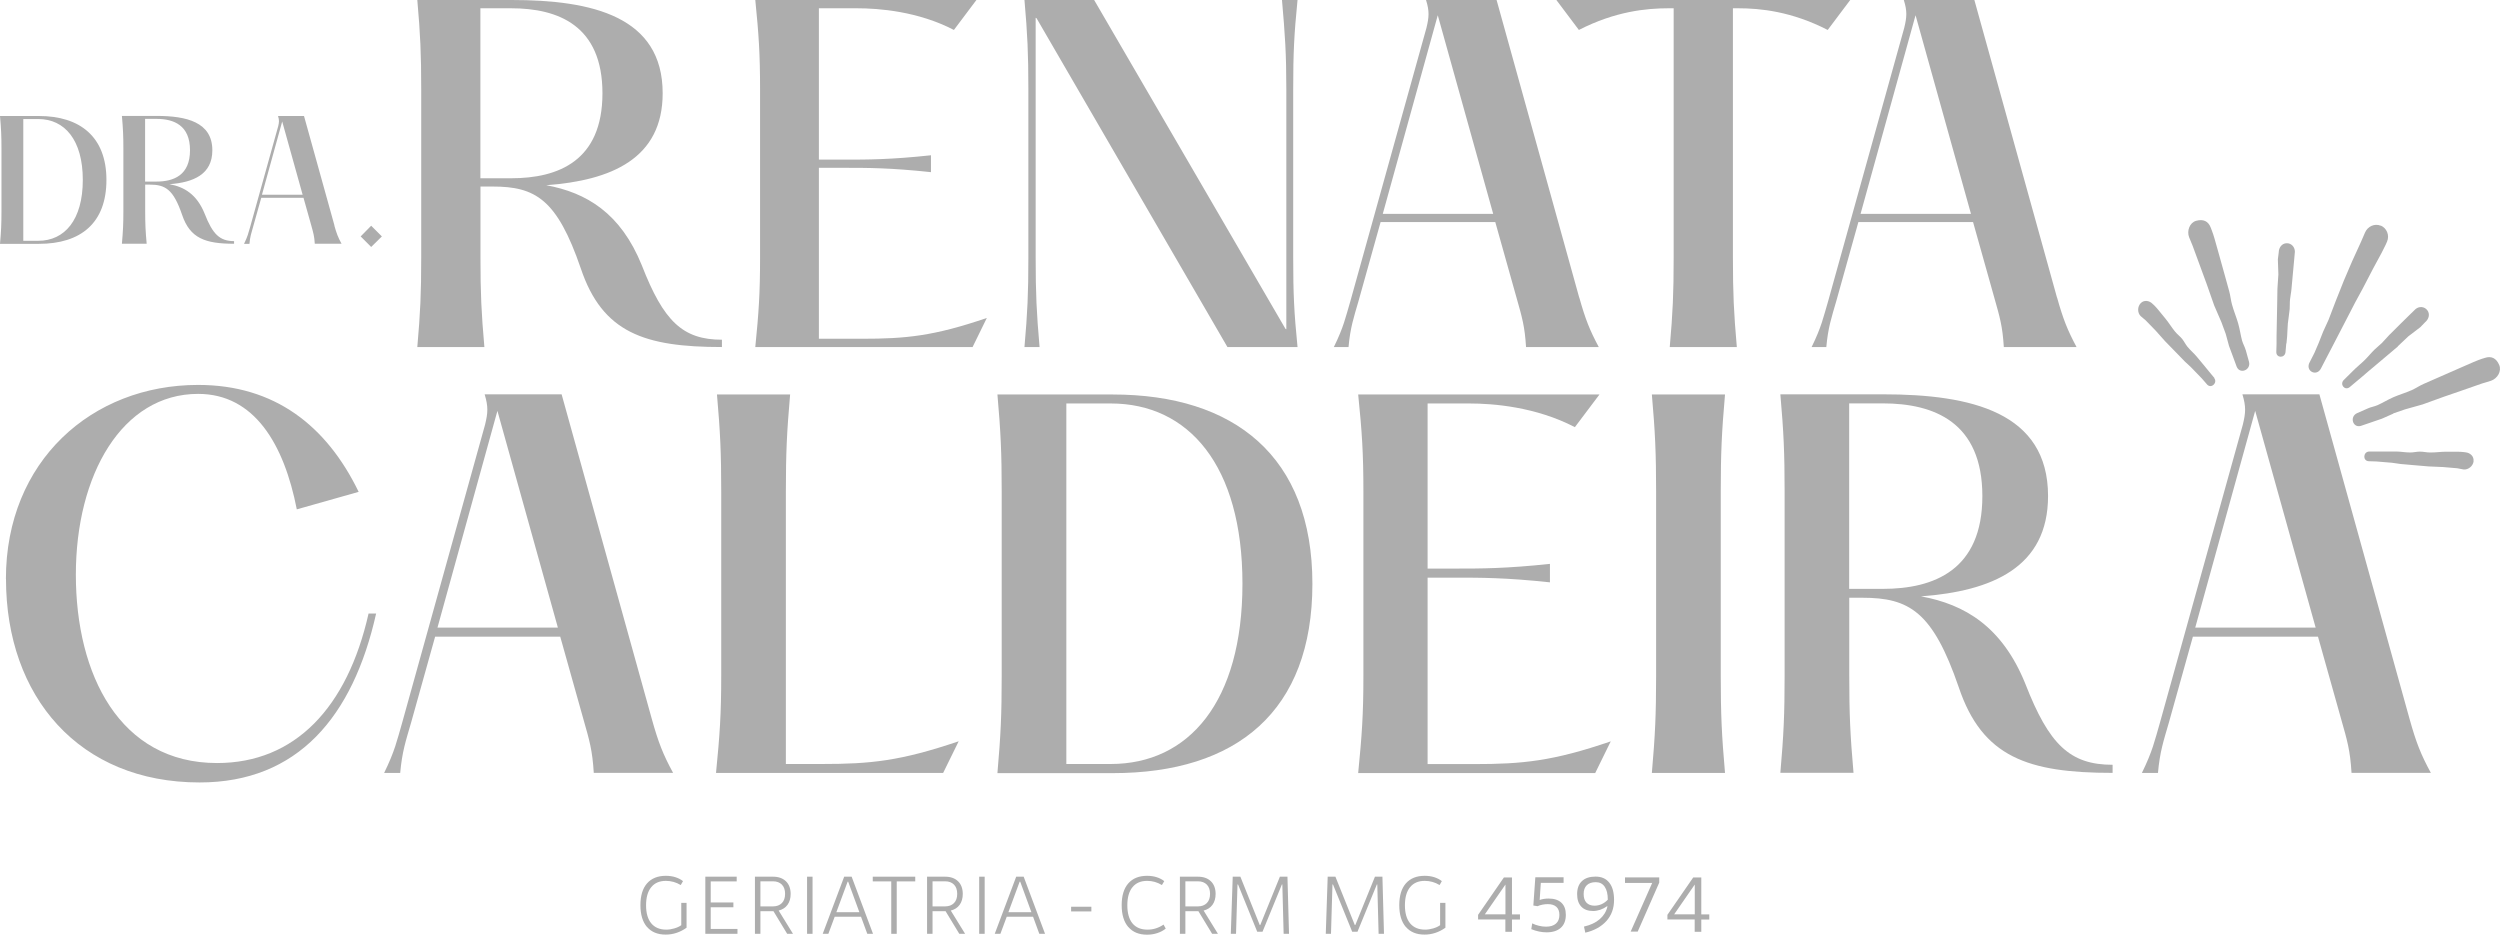 <svg width="222" height="83" viewBox="0 0 222 83" fill="none" xmlns="http://www.w3.org/2000/svg">
<g id="Vector">
<path d="M203.038 30.507C203.053 30.322 203.076 30.098 203.099 29.858C203.13 29.525 203.122 29.131 203.161 28.729C203.2 28.319 203.284 27.893 203.323 27.453C203.346 27.174 203.323 26.873 203.354 26.594C203.385 26.27 203.462 25.96 203.485 25.643C203.531 25.133 203.578 24.646 203.616 24.212C203.655 23.795 203.686 23.424 203.717 23.122C203.763 22.658 203.786 22.372 203.786 22.357C203.786 21.924 203.462 21.583 203.045 21.599C202.629 21.614 202.359 21.985 202.351 22.411L202.274 23.029L202.32 24.367L202.235 25.651L202.212 27.074L202.158 29.85V30.523L202.135 31.265C202.143 31.814 202.891 31.814 202.953 31.273C202.953 31.265 202.984 30.964 203.022 30.484L203.038 30.507Z" fill="#ADADAD"/>
<path d="M196.642 33.57C196.642 33.57 196.449 33.338 196.155 32.982C196.04 32.843 195.909 32.68 195.762 32.502C195.554 32.255 195.322 31.969 195.075 31.675C194.828 31.373 194.512 31.118 194.242 30.786C194.072 30.577 193.941 30.299 193.771 30.09C193.571 29.85 193.332 29.68 193.139 29.44C192.83 29.061 192.576 28.636 192.305 28.311C192.051 28.002 191.819 27.723 191.642 27.499C191.357 27.151 191.156 26.989 191.148 26.981C190.863 26.687 190.392 26.61 190.091 26.927C189.79 27.244 189.798 27.777 190.091 28.071L190.531 28.443L191.418 29.355L192.259 30.299L193.208 31.273L194.011 32.1L194.566 32.618L195.091 33.16L195.538 33.624L196.009 34.165C196.387 34.529 196.942 33.98 196.618 33.57H196.642Z" fill="#ADADAD"/>
<path d="M212.929 30.747L213.862 29.866L214.927 29.053L215.359 28.605C215.691 28.327 215.799 27.878 215.544 27.546C215.29 27.213 214.819 27.174 214.495 27.453C214.487 27.453 214.279 27.662 213.947 27.986C213.731 28.195 213.469 28.458 213.168 28.752C212.859 29.061 212.512 29.401 212.149 29.765C211.926 29.989 211.733 30.244 211.501 30.469C211.301 30.67 211.062 30.84 210.861 31.041C210.545 31.35 210.275 31.691 209.981 31.977C209.696 32.263 209.387 32.502 209.148 32.734C208.978 32.905 208.824 33.059 208.685 33.191C208.338 33.531 208.13 33.74 208.122 33.748C207.744 34.142 208.222 34.714 208.647 34.382L209.218 33.902L209.735 33.469L210.329 32.959L210.938 32.448L211.856 31.675L212.944 30.755L212.929 30.747Z" fill="#ADADAD"/>
<path d="M219.649 40.955C219.703 40.522 219.348 40.205 218.939 40.166C218.931 40.166 218.677 40.12 218.229 40.112C217.944 40.112 217.589 40.112 217.18 40.112C216.763 40.112 216.269 40.189 215.783 40.181C215.482 40.181 215.197 40.104 214.881 40.104C214.611 40.104 214.31 40.181 214.04 40.181C213.615 40.181 213.222 40.104 212.828 40.096C212.443 40.096 212.08 40.096 211.756 40.096C211.524 40.096 211.316 40.096 211.139 40.096C210.676 40.096 210.39 40.096 210.383 40.096C209.858 40.112 209.789 40.885 210.305 40.955L211.023 40.978L211.663 41.032L212.412 41.094L213.168 41.202L214.31 41.303L215.668 41.419L216.933 41.473L218.198 41.581L218.769 41.69C219.178 41.728 219.602 41.396 219.656 40.962L219.649 40.955Z" fill="#ADADAD"/>
<path d="M212.527 36.709L213.561 36.354L215.128 35.913L216.987 35.24L218.669 34.66L220.397 34.057L221.207 33.809C221.77 33.616 222.164 32.959 221.932 32.417C221.67 31.791 221.215 31.59 220.652 31.783C220.636 31.783 220.251 31.892 219.656 32.147C219.278 32.309 218.808 32.518 218.275 32.75C217.72 32.99 217.103 33.26 216.462 33.546C216.061 33.724 215.66 33.902 215.243 34.08C214.881 34.235 214.533 34.474 214.179 34.637C213.615 34.884 213.052 35.047 212.535 35.271C212.026 35.495 211.555 35.789 211.131 35.975C210.83 36.106 210.537 36.145 210.298 36.253C209.688 36.524 209.31 36.686 209.295 36.694C208.616 37.019 208.94 38.039 209.657 37.815L211.509 37.181L212.52 36.733L212.527 36.709Z" fill="#ADADAD"/>
<path d="M199.411 31.064C199.342 30.809 199.188 30.561 199.095 30.244C198.972 29.796 198.902 29.255 198.748 28.713C198.594 28.172 198.362 27.631 198.2 27.035C198.092 26.656 198.061 26.239 197.953 25.86C197.83 25.427 197.714 24.994 197.598 24.576C197.405 23.895 197.228 23.246 197.066 22.666C196.912 22.109 196.773 21.606 196.657 21.212C196.48 20.593 196.31 20.222 196.31 20.207C196.101 19.65 195.662 19.426 195.006 19.611C194.435 19.781 194.18 20.501 194.389 21.057L194.713 21.846L195.963 25.249L196.618 27.12L197.266 28.62L197.645 29.649L197.938 30.724L198.262 31.598L198.617 32.564C198.902 33.26 199.897 32.866 199.712 32.131C199.712 32.116 199.597 31.721 199.419 31.072L199.411 31.064Z" fill="#ADADAD"/>
<path d="M211.409 20.044C210.876 19.82 210.251 20.091 210.012 20.655L209.657 21.475L208.87 23.2L208.145 24.893L207.397 26.772L206.78 28.388L206.293 29.456L205.9 30.453L205.522 31.335L205.051 32.263C204.766 32.99 205.707 33.43 206.085 32.75C206.085 32.734 206.286 32.355 206.602 31.752C206.726 31.513 206.872 31.242 207.026 30.94C207.25 30.515 207.497 30.036 207.759 29.525C208.029 29.007 208.315 28.466 208.6 27.901C208.786 27.546 208.971 27.182 209.156 26.826C209.372 26.416 209.596 26.03 209.804 25.635C210.136 24.994 210.46 24.375 210.745 23.826C211.023 23.292 211.301 22.821 211.494 22.442C211.802 21.854 211.972 21.467 211.972 21.452C212.211 20.887 211.941 20.253 211.409 20.029V20.044Z" fill="#ADADAD"/>
<path d="M64.107 30.159V30.817C57.225 30.817 53.498 29.548 51.577 23.841C49.463 17.678 47.542 16.564 43.738 16.564H42.666V22.882C42.666 26.076 42.743 27.739 43.013 30.817H37.057C37.327 27.739 37.404 26.076 37.404 22.882V7.934C37.404 4.74 37.327 3.078 37.057 0H45.436C52.588 0 58.845 1.462 58.845 8.282C58.845 14.098 54.27 16.023 48.507 16.448C52.079 17.106 55.119 18.915 57.001 23.578C58.922 28.512 60.612 30.167 64.115 30.167L64.107 30.159ZM42.658 15.83H45.389C49.579 15.83 53.498 14.291 53.498 8.282C53.498 2.274 49.579 0.735 45.389 0.735H42.658V15.838V15.83Z" fill="#ADADAD"/>
<path d="M67.07 30.817C67.378 27.739 67.494 26.076 67.494 22.882V7.934C67.494 4.74 67.378 3.078 67.07 0H86.705L84.707 2.66C81.521 1.005 78.056 0.735 76.097 0.735H72.717V14.175H74.986C77.022 14.175 79.098 14.175 82.67 13.788V15.289C79.098 14.902 77.022 14.902 74.986 14.902H72.717V30.082H76.521C80.44 30.082 82.902 29.85 87.631 28.234L86.366 30.817H67.07Z" fill="#ADADAD"/>
<path d="M90.972 30.817C91.242 27.739 91.319 26.076 91.319 22.882V7.934C91.319 4.74 91.242 3.078 90.972 0H97.16L114.149 29.2L114.226 29.239V7.934C114.226 4.74 114.11 3.078 113.84 0H115.221C114.913 3.086 114.836 4.74 114.836 7.934V22.882C114.836 26.076 114.913 27.739 115.221 30.817H108.995L92.044 1.616L91.967 1.578V22.882C91.967 26.076 92.044 27.739 92.314 30.817H90.972Z" fill="#ADADAD"/>
<path d="M140.242 26.424C140.782 28.35 141.168 29.316 141.97 30.817H135.513C135.397 28.968 135.165 28.195 134.664 26.424L132.781 19.72H122.597L120.637 26.733C120.213 28.195 119.905 29.084 119.75 30.817H118.446C119.334 29.007 119.48 28.195 119.905 26.772L126.671 2.467C126.902 1.5 126.941 1.005 126.632 0H132.897L140.234 26.424H140.242ZM132.596 18.993L127.674 1.353L122.79 18.993H132.596Z" fill="#ADADAD"/>
<path d="M148.274 30.817C148.544 27.739 148.621 26.076 148.621 22.882V0.735H148.158C146.198 0.735 143.429 1.005 140.204 2.66L138.205 0H164.299L162.3 2.66C159.075 1.005 156.306 0.735 154.346 0.735H153.883V22.882C153.883 26.076 153.96 27.739 154.23 30.817H148.274Z" fill="#ADADAD"/>
<path d="M182.669 26.424C183.209 28.35 183.595 29.316 184.397 30.817H177.939C177.824 28.968 177.592 28.195 177.091 26.424L175.208 19.72H165.024L163.064 26.733C162.64 28.195 162.331 29.084 162.177 30.817H160.873C161.76 29.007 161.907 28.195 162.331 26.772L169.098 2.467C169.329 1.5 169.368 1.005 169.059 0H175.324L182.661 26.424H182.669ZM175.023 18.993L170.101 1.353L165.217 18.993H175.023Z" fill="#ADADAD"/>
<path d="M0.525 51.41C0.525 40.947 8.155 34.181 17.591 34.181C24.381 34.181 28.994 37.792 31.849 43.677L26.356 45.231C25.221 39.431 22.583 34.977 17.591 34.977C10.84 34.977 6.736 42.161 6.736 51.031C6.736 59.901 10.632 67.758 19.273 67.758C26.194 67.758 30.846 62.84 32.729 54.48H33.4C31.348 63.644 26.441 69.482 17.722 69.482C7.029 69.482 0.532 61.873 0.532 51.41H0.525Z" fill="#ADADAD"/>
<path d="M57.881 63.845C58.467 65.948 58.884 67 59.771 68.632H52.727C52.603 66.613 52.349 65.77 51.801 63.845L49.749 56.537H38.639L36.501 64.185C36.038 65.778 35.707 66.745 35.537 68.639H34.11C35.074 66.668 35.244 65.778 35.699 64.224L43.075 37.707C43.33 36.655 43.368 36.114 43.036 35.016H49.872L57.881 63.845ZM38.847 55.733H49.54L44.17 36.485L38.847 55.733Z" fill="#ADADAD"/>
<path d="M63.582 68.639C63.914 65.276 64.045 63.474 64.045 59.986V43.685C64.045 40.197 63.96 38.387 63.667 35.031H70.163C69.87 38.395 69.785 40.197 69.785 43.685V67.843H72.972C77.293 67.843 79.931 67.588 85.131 65.825L83.75 68.639H63.582Z" fill="#ADADAD"/>
<path d="M88.572 68.639C88.866 65.276 88.951 63.474 88.951 59.986V43.685C88.951 40.197 88.866 38.387 88.572 35.031H98.803C109.62 35.031 116.541 40.537 116.541 51.843C116.541 63.149 109.836 68.655 98.803 68.655H88.572V68.639ZM94.691 67.843H98.633C105.554 67.843 110.33 62.337 110.33 51.835C110.33 41.334 105.554 35.828 98.633 35.828H94.691V67.851V67.843Z" fill="#ADADAD"/>
<path d="M120.607 68.639C120.938 65.276 121.07 63.474 121.07 59.986V43.685C121.07 40.197 120.946 38.387 120.607 35.031H142.032L139.849 37.931C136.369 36.122 132.596 35.828 130.459 35.828H126.771V50.49H129.248C131.47 50.49 133.73 50.49 137.634 50.072V51.712C133.738 51.294 131.47 51.294 129.248 51.294H126.771V67.851H130.922C135.196 67.851 137.881 67.596 143.035 65.832L141.654 68.647H120.607V68.639Z" fill="#ADADAD"/>
<path d="M146.685 68.639C146.978 65.276 147.063 63.474 147.063 59.986V43.685C147.063 40.197 146.978 38.387 146.685 35.031H153.181C152.888 38.395 152.803 40.197 152.803 43.685V59.986C152.803 63.474 152.888 65.283 153.181 68.639H146.685Z" fill="#ADADAD"/>
<path d="M187.599 67.92V68.632C180.092 68.632 176.026 67.248 173.935 61.022C171.628 54.302 169.53 53.08 165.387 53.08H164.214V59.971C164.214 63.458 164.299 65.268 164.592 68.624H158.096C158.389 65.26 158.474 63.458 158.474 59.971V43.669C158.474 40.181 158.389 38.372 158.096 35.016H167.238C175.039 35.016 181.867 36.609 181.867 44.048C181.867 50.397 176.875 52.493 170.587 52.957C174.483 53.668 177.801 55.648 179.853 60.728C181.951 66.111 183.795 67.913 187.607 67.913L187.599 67.92ZM164.206 52.292H167.184C171.752 52.292 176.034 50.614 176.034 44.056C176.034 37.498 171.759 35.82 167.184 35.82H164.206V52.292Z" fill="#ADADAD"/>
<path d="M213.97 63.845C214.557 65.948 214.973 67 215.861 68.632H208.816C208.693 66.613 208.438 65.77 207.891 63.845L205.838 56.537H194.728L192.591 64.185C192.128 65.778 191.796 66.745 191.627 68.639H190.199C191.164 66.668 191.333 65.778 191.789 64.224L199.164 37.707C199.419 36.655 199.458 36.114 199.126 35.016H205.962L213.97 63.845ZM194.936 55.733H205.63L200.26 36.485L194.936 55.733Z" fill="#ADADAD"/>
<path d="M0 21.653C0.1 20.516 0.131 19.905 0.131 18.73V13.224C0.131 12.048 0.1 11.437 0 10.301H3.456C7.114 10.301 9.451 12.156 9.451 15.977C9.451 19.797 7.183 21.653 3.456 21.653H0ZM2.068 21.382H3.402C5.74 21.382 7.353 19.526 7.353 15.977C7.353 12.427 5.74 10.571 3.402 10.571H2.068V21.39V21.382Z" fill="#ADADAD"/>
<path d="M20.785 21.405V21.645C18.247 21.645 16.873 21.173 16.171 19.078C15.392 16.804 14.682 16.394 13.286 16.394H12.892V18.722C12.892 19.897 12.923 20.508 13.024 21.645H10.825C10.925 20.508 10.956 19.897 10.956 18.722V13.216C10.956 12.04 10.925 11.43 10.825 10.293H13.911C16.542 10.293 18.856 10.834 18.856 13.347C18.856 15.489 17.174 16.201 15.045 16.356C16.364 16.595 17.483 17.26 18.177 18.985C18.887 20.802 19.512 21.413 20.801 21.413L20.785 21.405ZM12.885 16.124H13.888C15.431 16.124 16.873 15.559 16.873 13.34C16.873 11.12 15.431 10.556 13.888 10.556H12.885V16.124Z" fill="#ADADAD"/>
<path d="M29.689 20.029C29.889 20.74 30.028 21.096 30.329 21.645H27.953C27.914 20.965 27.822 20.678 27.644 20.029L26.95 17.562H23.2L22.475 20.145C22.321 20.686 22.205 21.011 22.151 21.653H21.672C21.997 20.988 22.058 20.686 22.212 20.16L24.705 11.205C24.79 10.85 24.805 10.664 24.689 10.301H26.996L29.704 20.037L29.689 20.029ZM23.262 17.291H26.873L25.059 10.788L23.262 17.291Z" fill="#ADADAD"/>
<path d="M32.96 21.931L32.026 20.995L32.96 20.044L33.909 20.995L32.96 21.931Z" fill="#ADADAD"/>
<path d="M57.456 82.32C57.063 81.863 56.87 81.214 56.87 80.379C56.87 79.543 57.063 78.894 57.456 78.445C57.85 77.997 58.405 77.772 59.123 77.772C59.431 77.772 59.717 77.811 59.979 77.896C60.242 77.981 60.465 78.097 60.651 78.244L60.45 78.592C60.041 78.345 59.601 78.221 59.131 78.221C58.567 78.221 58.135 78.406 57.827 78.785C57.518 79.164 57.371 79.698 57.371 80.394C57.371 81.09 57.526 81.624 57.834 81.995C58.143 82.366 58.59 82.552 59.169 82.552C59.401 82.552 59.64 82.513 59.879 82.443C60.118 82.374 60.326 82.281 60.496 82.157V80.177H60.967V82.381C60.388 82.791 59.771 82.992 59.115 82.992C58.398 82.992 57.85 82.768 57.456 82.312V82.32Z" fill="#ADADAD"/>
<path d="M65.488 82.497V82.923H62.633V77.85H65.419V78.267H63.112V80.139H65.125V80.564H63.112V82.49H65.48L65.488 82.497Z" fill="#ADADAD"/>
<path d="M69.901 82.923L68.682 80.912H67.525V82.923H67.039V77.85H68.644C69.13 77.85 69.515 77.989 69.793 78.26C70.071 78.53 70.21 78.909 70.21 79.381C70.21 79.767 70.117 80.092 69.932 80.347C69.747 80.603 69.485 80.773 69.145 80.858L70.418 82.923H69.894H69.901ZM67.525 80.487H68.644C68.975 80.487 69.238 80.386 69.431 80.193C69.624 79.999 69.716 79.721 69.716 79.373C69.716 79.025 69.624 78.754 69.431 78.553C69.238 78.36 68.975 78.26 68.644 78.26H67.525V80.487Z" fill="#ADADAD"/>
<path d="M71.668 77.85H72.154V82.923H71.668V77.85Z" fill="#ADADAD"/>
<path d="M76.459 81.407H74.121L73.558 82.923H73.057L74.963 77.85H75.626L77.524 82.923H77.015L76.459 81.407ZM76.313 81.005L75.317 78.29H75.271L74.268 81.005H76.313Z" fill="#ADADAD"/>
<path d="M79.144 78.267H77.501V77.85H81.274V78.267H79.63V82.923H79.144V78.267Z" fill="#ADADAD"/>
<path d="M85.185 82.923L83.966 80.912H82.809V82.923H82.323V77.85H83.928C84.414 77.85 84.8 77.989 85.077 78.26C85.355 78.53 85.494 78.909 85.494 79.381C85.494 79.767 85.401 80.092 85.216 80.347C85.031 80.603 84.769 80.773 84.429 80.858L85.702 82.923H85.178H85.185ZM82.809 80.487H83.928C84.26 80.487 84.522 80.386 84.715 80.193C84.908 79.999 85 79.721 85 79.373C85 79.025 84.908 78.754 84.715 78.553C84.522 78.36 84.26 78.26 83.928 78.26H82.809V80.487Z" fill="#ADADAD"/>
<path d="M86.952 77.85H87.438V82.923H86.952V77.85Z" fill="#ADADAD"/>
<path d="M91.736 81.407H89.398L88.835 82.923H88.333L90.239 77.85H90.902L92.8 82.923H92.291L91.736 81.407ZM91.589 81.005L90.594 78.29H90.547L89.544 81.005H91.589Z" fill="#ADADAD"/>
<path d="M95.115 80.518H96.913V80.935H95.115V80.518Z" fill="#ADADAD"/>
<path d="M100.192 82.32C99.798 81.863 99.605 81.214 99.605 80.379C99.605 79.543 99.798 78.894 100.192 78.445C100.585 77.997 101.141 77.772 101.858 77.772C102.167 77.772 102.452 77.811 102.715 77.896C102.977 77.981 103.201 78.097 103.386 78.244L103.178 78.592C102.769 78.345 102.337 78.221 101.866 78.221C101.303 78.221 100.871 78.406 100.562 78.785C100.253 79.164 100.107 79.698 100.107 80.394C100.107 81.09 100.261 81.624 100.562 81.995C100.871 82.366 101.31 82.552 101.905 82.552C102.406 82.552 102.884 82.404 103.324 82.103L103.517 82.459C103.301 82.636 103.046 82.768 102.761 82.861C102.475 82.954 102.175 83 101.858 83C101.141 83 100.593 82.776 100.199 82.32H100.192Z" fill="#ADADAD"/>
<path d="M107.637 82.923L106.418 80.912H105.261V82.923H104.775V77.85H106.379C106.866 77.85 107.251 77.989 107.529 78.26C107.807 78.53 107.946 78.909 107.946 79.381C107.946 79.767 107.853 80.092 107.668 80.347C107.483 80.603 107.22 80.773 106.881 80.858L108.154 82.923H107.637ZM105.261 80.487H106.379C106.711 80.487 106.974 80.386 107.166 80.193C107.359 79.999 107.452 79.721 107.452 79.373C107.452 79.025 107.359 78.754 107.166 78.553C106.974 78.36 106.711 78.26 106.379 78.26H105.261V80.487Z" fill="#ADADAD"/>
<path d="M110.145 77.85L111.865 82.142H111.911L113.655 77.85H114.326L114.465 82.923H113.987L113.871 78.538H113.833L112.112 82.737H111.641L109.936 78.538H109.89L109.759 82.923H109.296L109.466 77.85H110.145Z" fill="#ADADAD"/>
<path d="M118.585 77.85L120.306 82.142H120.352L122.096 77.85H122.759L122.898 82.923H122.42L122.304 78.538H122.265L120.545 82.737H120.074L118.369 78.538H118.323L118.192 82.923H117.729L117.899 77.85H118.585Z" fill="#ADADAD"/>
<path d="M124.842 82.32C124.449 81.863 124.256 81.214 124.256 80.379C124.256 79.543 124.449 78.894 124.842 78.445C125.236 77.997 125.791 77.772 126.509 77.772C126.817 77.772 127.103 77.811 127.365 77.896C127.628 77.981 127.851 78.097 128.036 78.244L127.836 78.592C127.427 78.345 126.987 78.221 126.517 78.221C125.953 78.221 125.521 78.406 125.213 78.785C124.904 79.164 124.757 79.698 124.757 80.394C124.757 81.09 124.912 81.624 125.22 81.995C125.529 82.366 125.976 82.552 126.555 82.552C126.787 82.552 127.026 82.513 127.265 82.443C127.504 82.374 127.712 82.281 127.882 82.157V80.177H128.353V82.381C127.774 82.791 127.157 82.992 126.501 82.992C125.784 82.992 125.236 82.768 124.842 82.312V82.32Z" fill="#ADADAD"/>
<path d="M133.684 81.647H131.254V81.237L133.545 77.919H134.263V81.198H134.973V81.654H134.263V82.745H133.676V81.654L133.684 81.647ZM133.684 81.19V78.546L131.856 81.19H133.684Z" fill="#ADADAD"/>
<path d="M135.976 82.52L136.06 81.995C136.246 82.088 136.446 82.165 136.662 82.211C136.878 82.265 137.087 82.288 137.295 82.288C137.673 82.288 137.958 82.196 138.167 82.018C138.375 81.84 138.475 81.577 138.475 81.245C138.475 80.935 138.391 80.703 138.213 80.533C138.036 80.371 137.781 80.286 137.449 80.286C137.295 80.286 137.141 80.301 136.979 80.332C136.817 80.363 136.662 80.409 136.531 80.471L136.161 80.409L136.338 77.904H138.846V78.399H136.824L136.724 79.915C136.948 79.837 137.218 79.791 137.519 79.791C138.012 79.791 138.391 79.915 138.653 80.162C138.915 80.409 139.046 80.765 139.046 81.229C139.046 81.732 138.9 82.118 138.599 82.389C138.306 82.652 137.881 82.791 137.341 82.791C136.901 82.791 136.439 82.698 135.968 82.505L135.976 82.52Z" fill="#ADADAD"/>
<path d="M140.659 82.281C141.23 82.149 141.7 81.933 142.055 81.624C142.41 81.314 142.642 80.943 142.742 80.494L142.711 80.471C142.518 80.61 142.318 80.711 142.102 80.788C141.886 80.858 141.677 80.897 141.469 80.897C141.014 80.897 140.659 80.765 140.42 80.51C140.173 80.247 140.049 79.883 140.049 79.404C140.049 78.901 140.188 78.515 140.474 78.244C140.759 77.973 141.16 77.842 141.685 77.842C142.21 77.842 142.626 78.02 142.904 78.383C143.189 78.739 143.328 79.249 143.328 79.915C143.328 80.657 143.105 81.275 142.649 81.786C142.194 82.288 141.569 82.636 140.775 82.822L140.659 82.288V82.281ZM142.233 80.286C142.433 80.193 142.619 80.061 142.773 79.891C142.773 79.389 142.68 79.01 142.495 78.739C142.31 78.468 142.048 78.337 141.7 78.337C141.353 78.337 141.091 78.43 140.906 78.608C140.721 78.793 140.628 79.048 140.628 79.389C140.628 79.729 140.713 79.976 140.875 80.154C141.045 80.332 141.284 80.425 141.592 80.425C141.808 80.425 142.017 80.379 142.217 80.293L142.233 80.286Z" fill="#ADADAD"/>
<path d="M144.3 78.406V77.912H147.34V78.376L145.427 82.729H144.802L146.715 78.406H144.3Z" fill="#ADADAD"/>
<path d="M150.496 81.647H148.066V81.237L150.357 77.919H151.075V81.198H151.784V81.654H151.075V82.745H150.488V81.654L150.496 81.647ZM150.496 81.19V78.546L148.667 81.19H150.496Z" fill="#ADADAD"/>
</g>
</svg>
